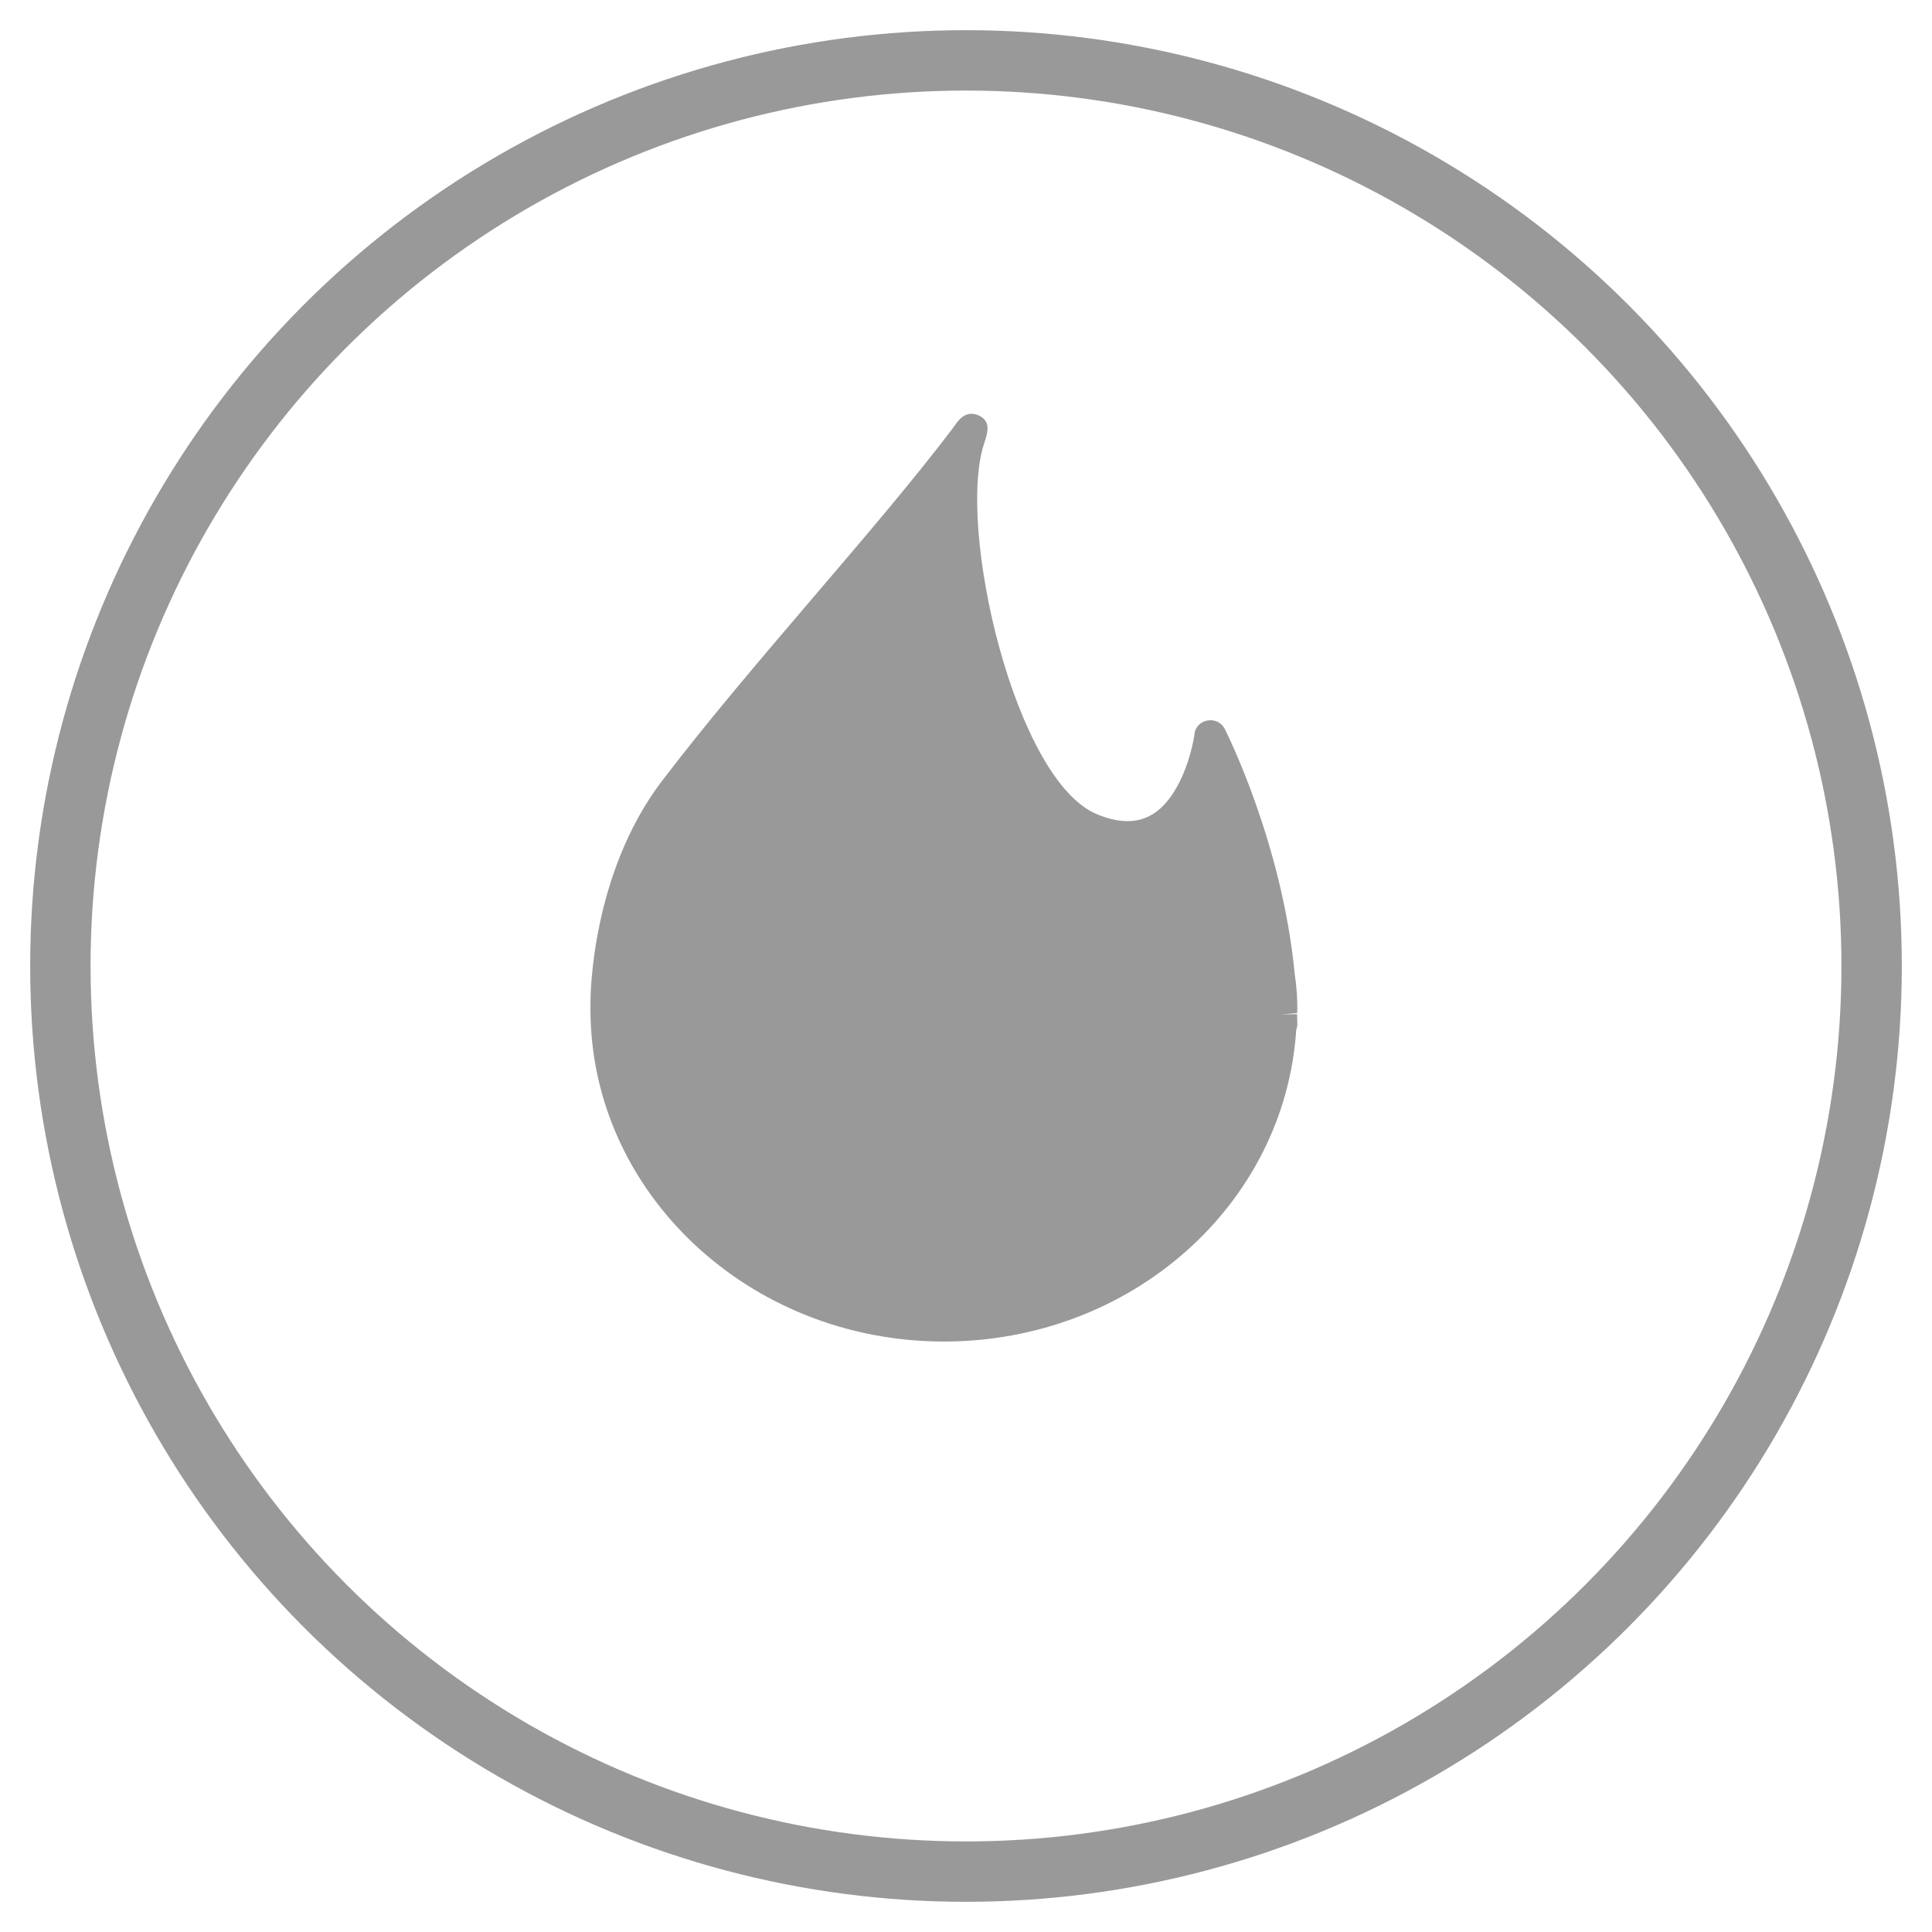 <?xml version="1.0" encoding="UTF-8"?>
<svg width="32px" height="32px" viewBox="0 0 32 32" version="1.1" xmlns="http://www.w3.org/2000/svg" xmlns:xlink="http://www.w3.org/1999/xlink">
    <!-- Generator: Sketch 51.2 (57519) - http://www.bohemiancoding.com/sketch -->
    <title>Group 14</title>
    <desc>Created with Sketch.</desc>
    <defs></defs>
    <g id="Round-7" stroke="none" stroke-width="1" fill="none" fill-rule="evenodd">
        <g id="bill-periods-v2" transform="translate(-303, -132)">
            <g id="Group-14" transform="translate(304, 133)">
                <circle id="Oval-3-Copy" stroke="#999999" cx="15" cy="15" r="15"></circle>
                <path d="M20.22,15.802 L20.485,15.78 C20.485,15.774 20.488,15.723 20.488,15.717 C20.488,15.516 20.474,15.322 20.445,15.136 C20.238,12.971 19.323,11.147 19.284,11.07 C19.233,10.971 19.122,10.913 19.004,10.933 C18.889,10.951 18.799,11.039 18.786,11.148 C18.749,11.435 18.548,12.239 18.055,12.507 C17.816,12.637 17.53,12.632 17.18,12.491 C15.806,11.939 14.842,7.726 15.3,6.346 C15.357,6.172 15.423,5.975 15.207,5.879 C15.064,5.817 14.938,5.868 14.827,6.028 L14.775,6.101 C14.151,6.925 13.347,7.868 12.495,8.865 C11.619,9.891 10.713,10.952 9.963,11.937 C8.789,13.48 8.78,15.508 8.78,15.593 C8.782,15.661 8.78,15.687 8.78,15.717 C8.78,18.751 11.406,21.22 14.634,21.22 C17.734,21.22 20.282,18.957 20.47,16.054 C20.481,16.026 20.488,15.996 20.488,15.964 L20.483,15.798 L20.22,15.802 Z" id="icon/gas-copy" fill="#999999"></path>
            </g>
        </g>
    </g>
</svg>